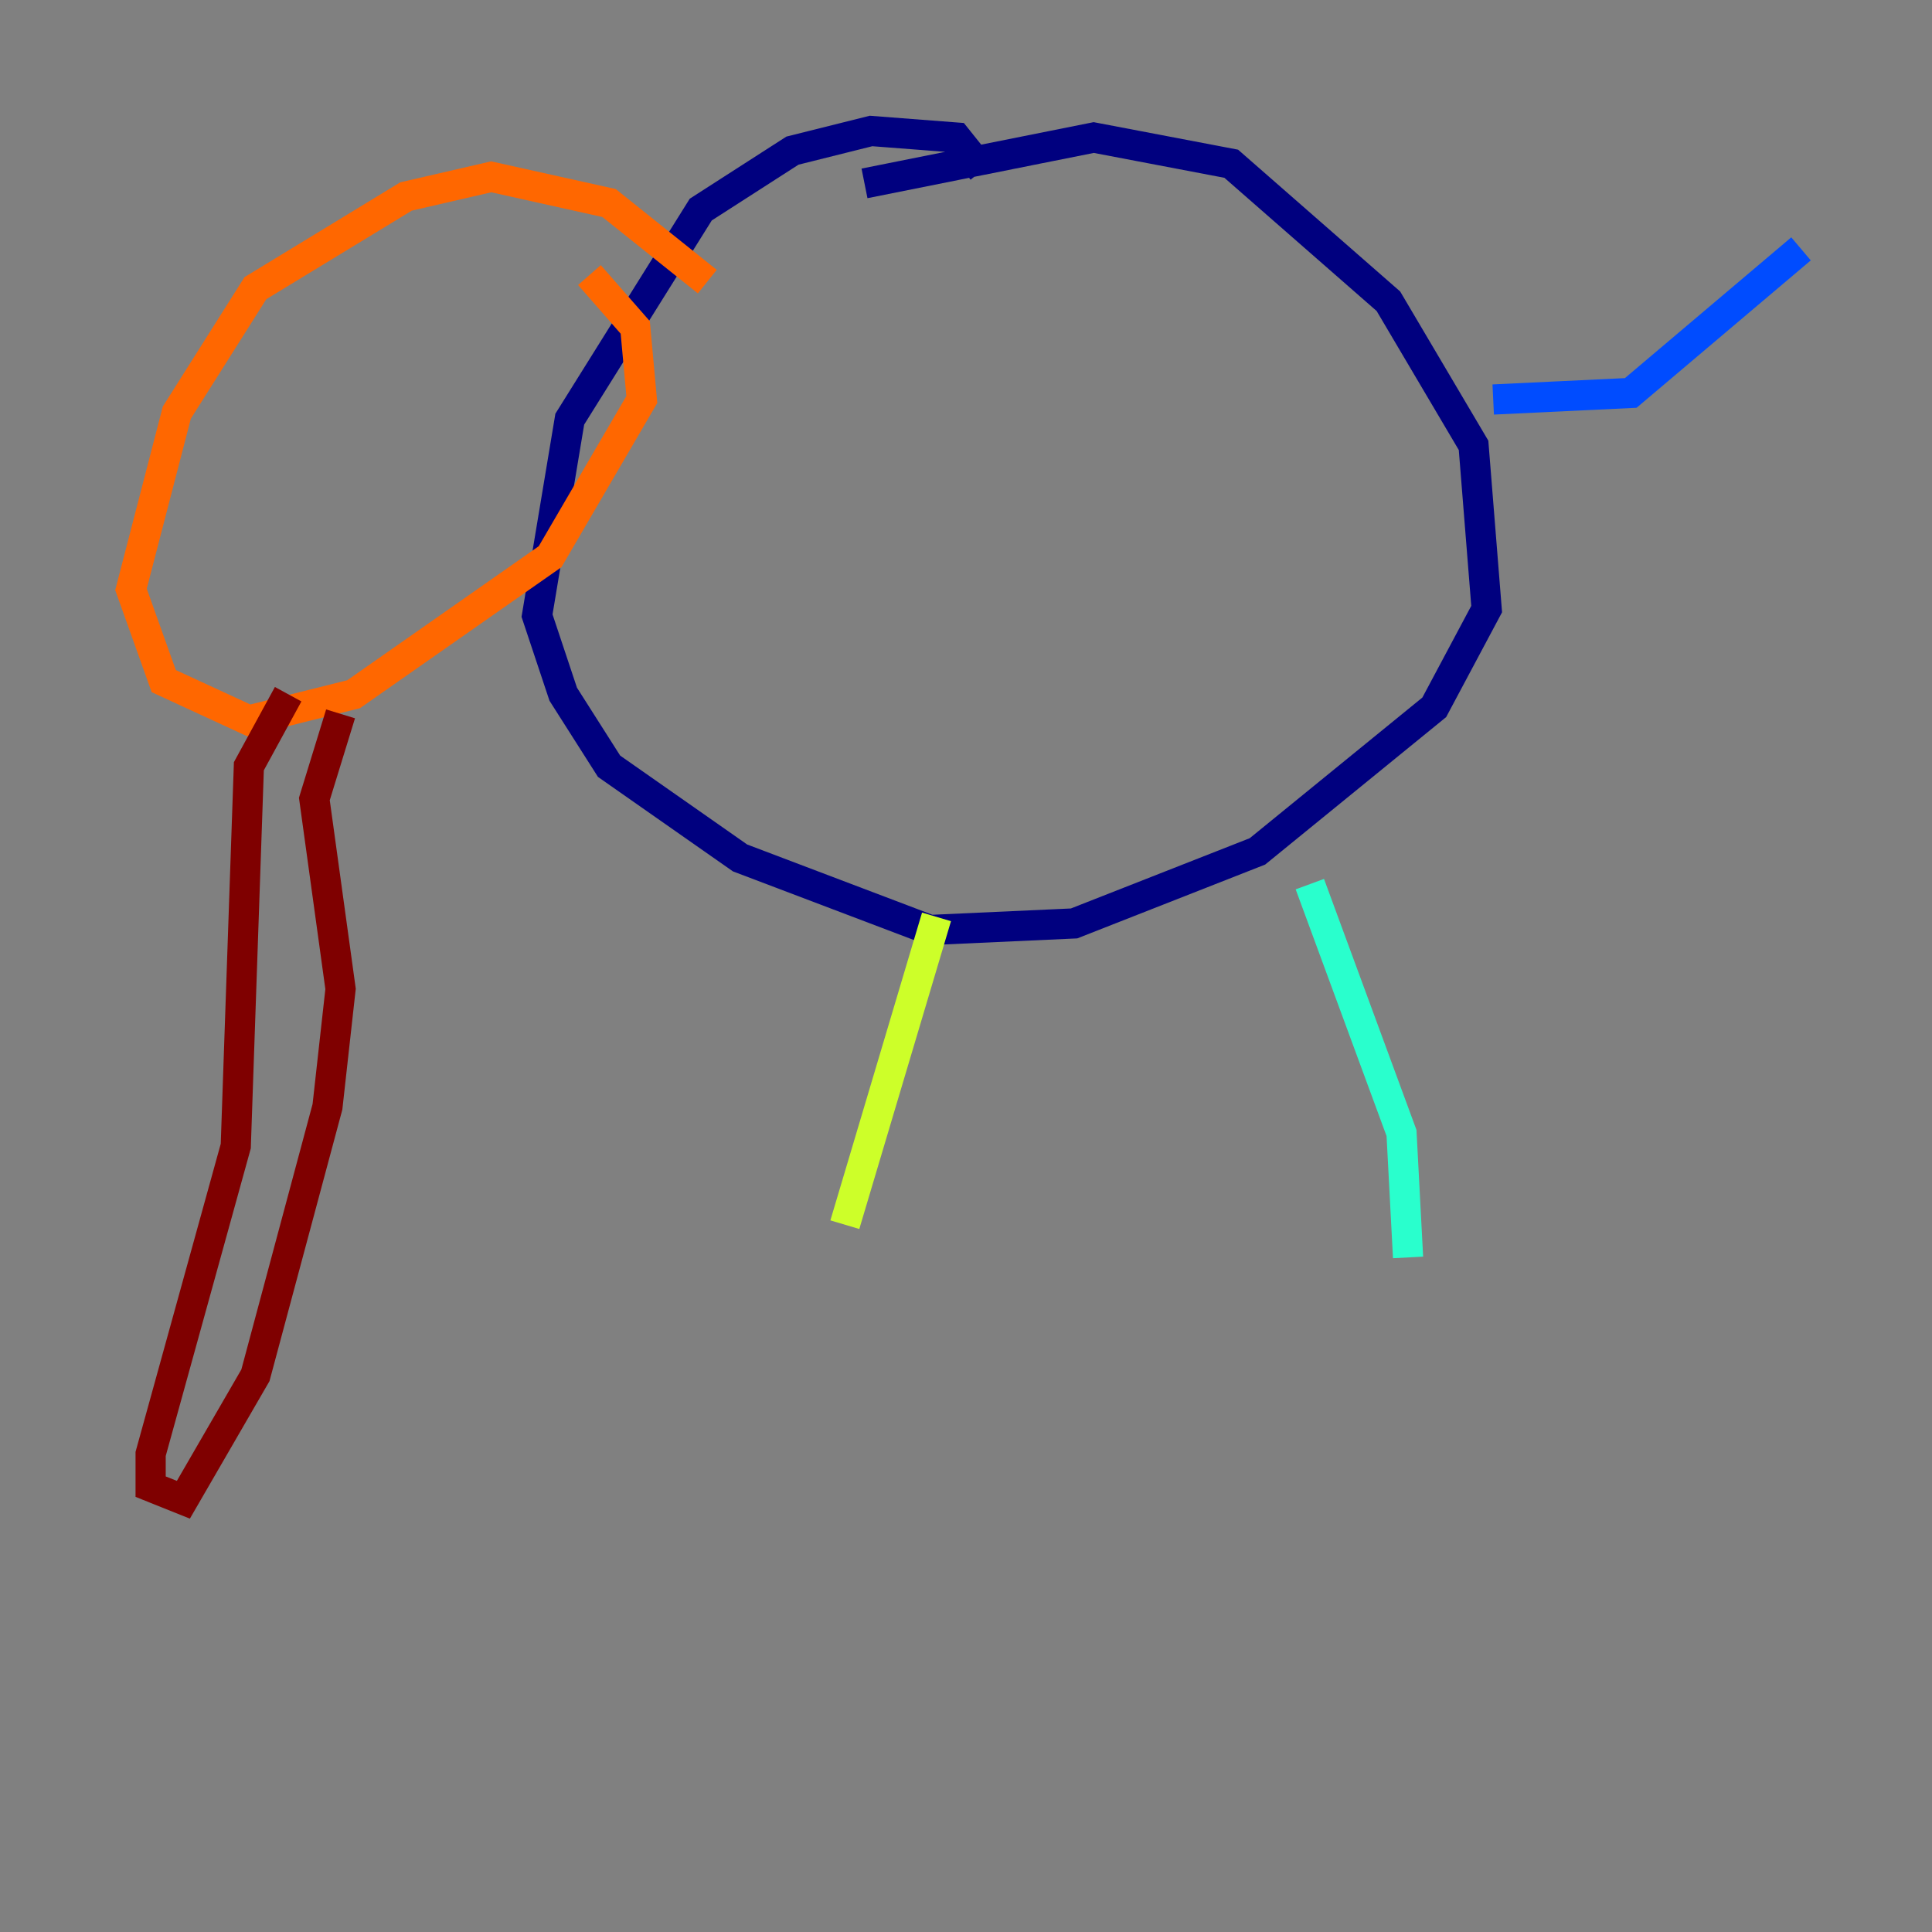 <?xml version="1.0" encoding="utf-8" ?>
<svg baseProfile="tiny" height="128" version="1.2" viewBox="0,0,128,128" width="128" xmlns="http://www.w3.org/2000/svg" xmlns:ev="http://www.w3.org/2001/xml-events" xmlns:xlink="http://www.w3.org/1999/xlink"><rect x="0" y="0" width="128" height="128" fill="#808080" stroke="none"/><defs /><polyline fill="none" points="65.085,11.281 63.349,9.112 57.709,8.678 52.502,9.98 46.427,13.885 37.749,27.77 35.58,40.786 37.315,45.993 40.352,50.766 49.031,56.841 61.614,61.614 71.159,61.18 83.308,56.407 95.024,46.861 98.495,40.352 97.627,29.505 91.986,19.959 81.573,10.848 72.461,9.112 57.275,12.149" stroke="#00007f" stroke-width="2" /><polyline fill="none" points="98.929,26.468 108.041,26.034 119.322,16.488" stroke="#004cff" stroke-width="2" /><polyline fill="none" points="86.78,58.576 92.854,75.064 93.288,83.308" stroke="#29ffcd" stroke-width="2" /><polyline fill="none" points="62.047,60.746 55.973,81.139" stroke="#cdff29" stroke-width="2" /><polyline fill="none" points="46.861,18.658 40.352,13.451 32.542,11.715 26.902,13.017 16.922,19.091 11.715,27.336 8.678,39.051 10.848,45.125 16.488,47.729 23.43,45.993 36.447,36.881 42.522,26.468 42.088,21.695 39.051,18.224" stroke="#ff6700" stroke-width="2" /><polyline fill="none" points="19.091,45.993 16.488,50.766 15.62,75.932 9.98,96.325 9.98,98.495 12.149,99.363 16.922,91.119 21.695,73.329 22.563,65.519 20.827,52.936 22.563,47.295" stroke="#7f0000" stroke-width="2" /></svg>